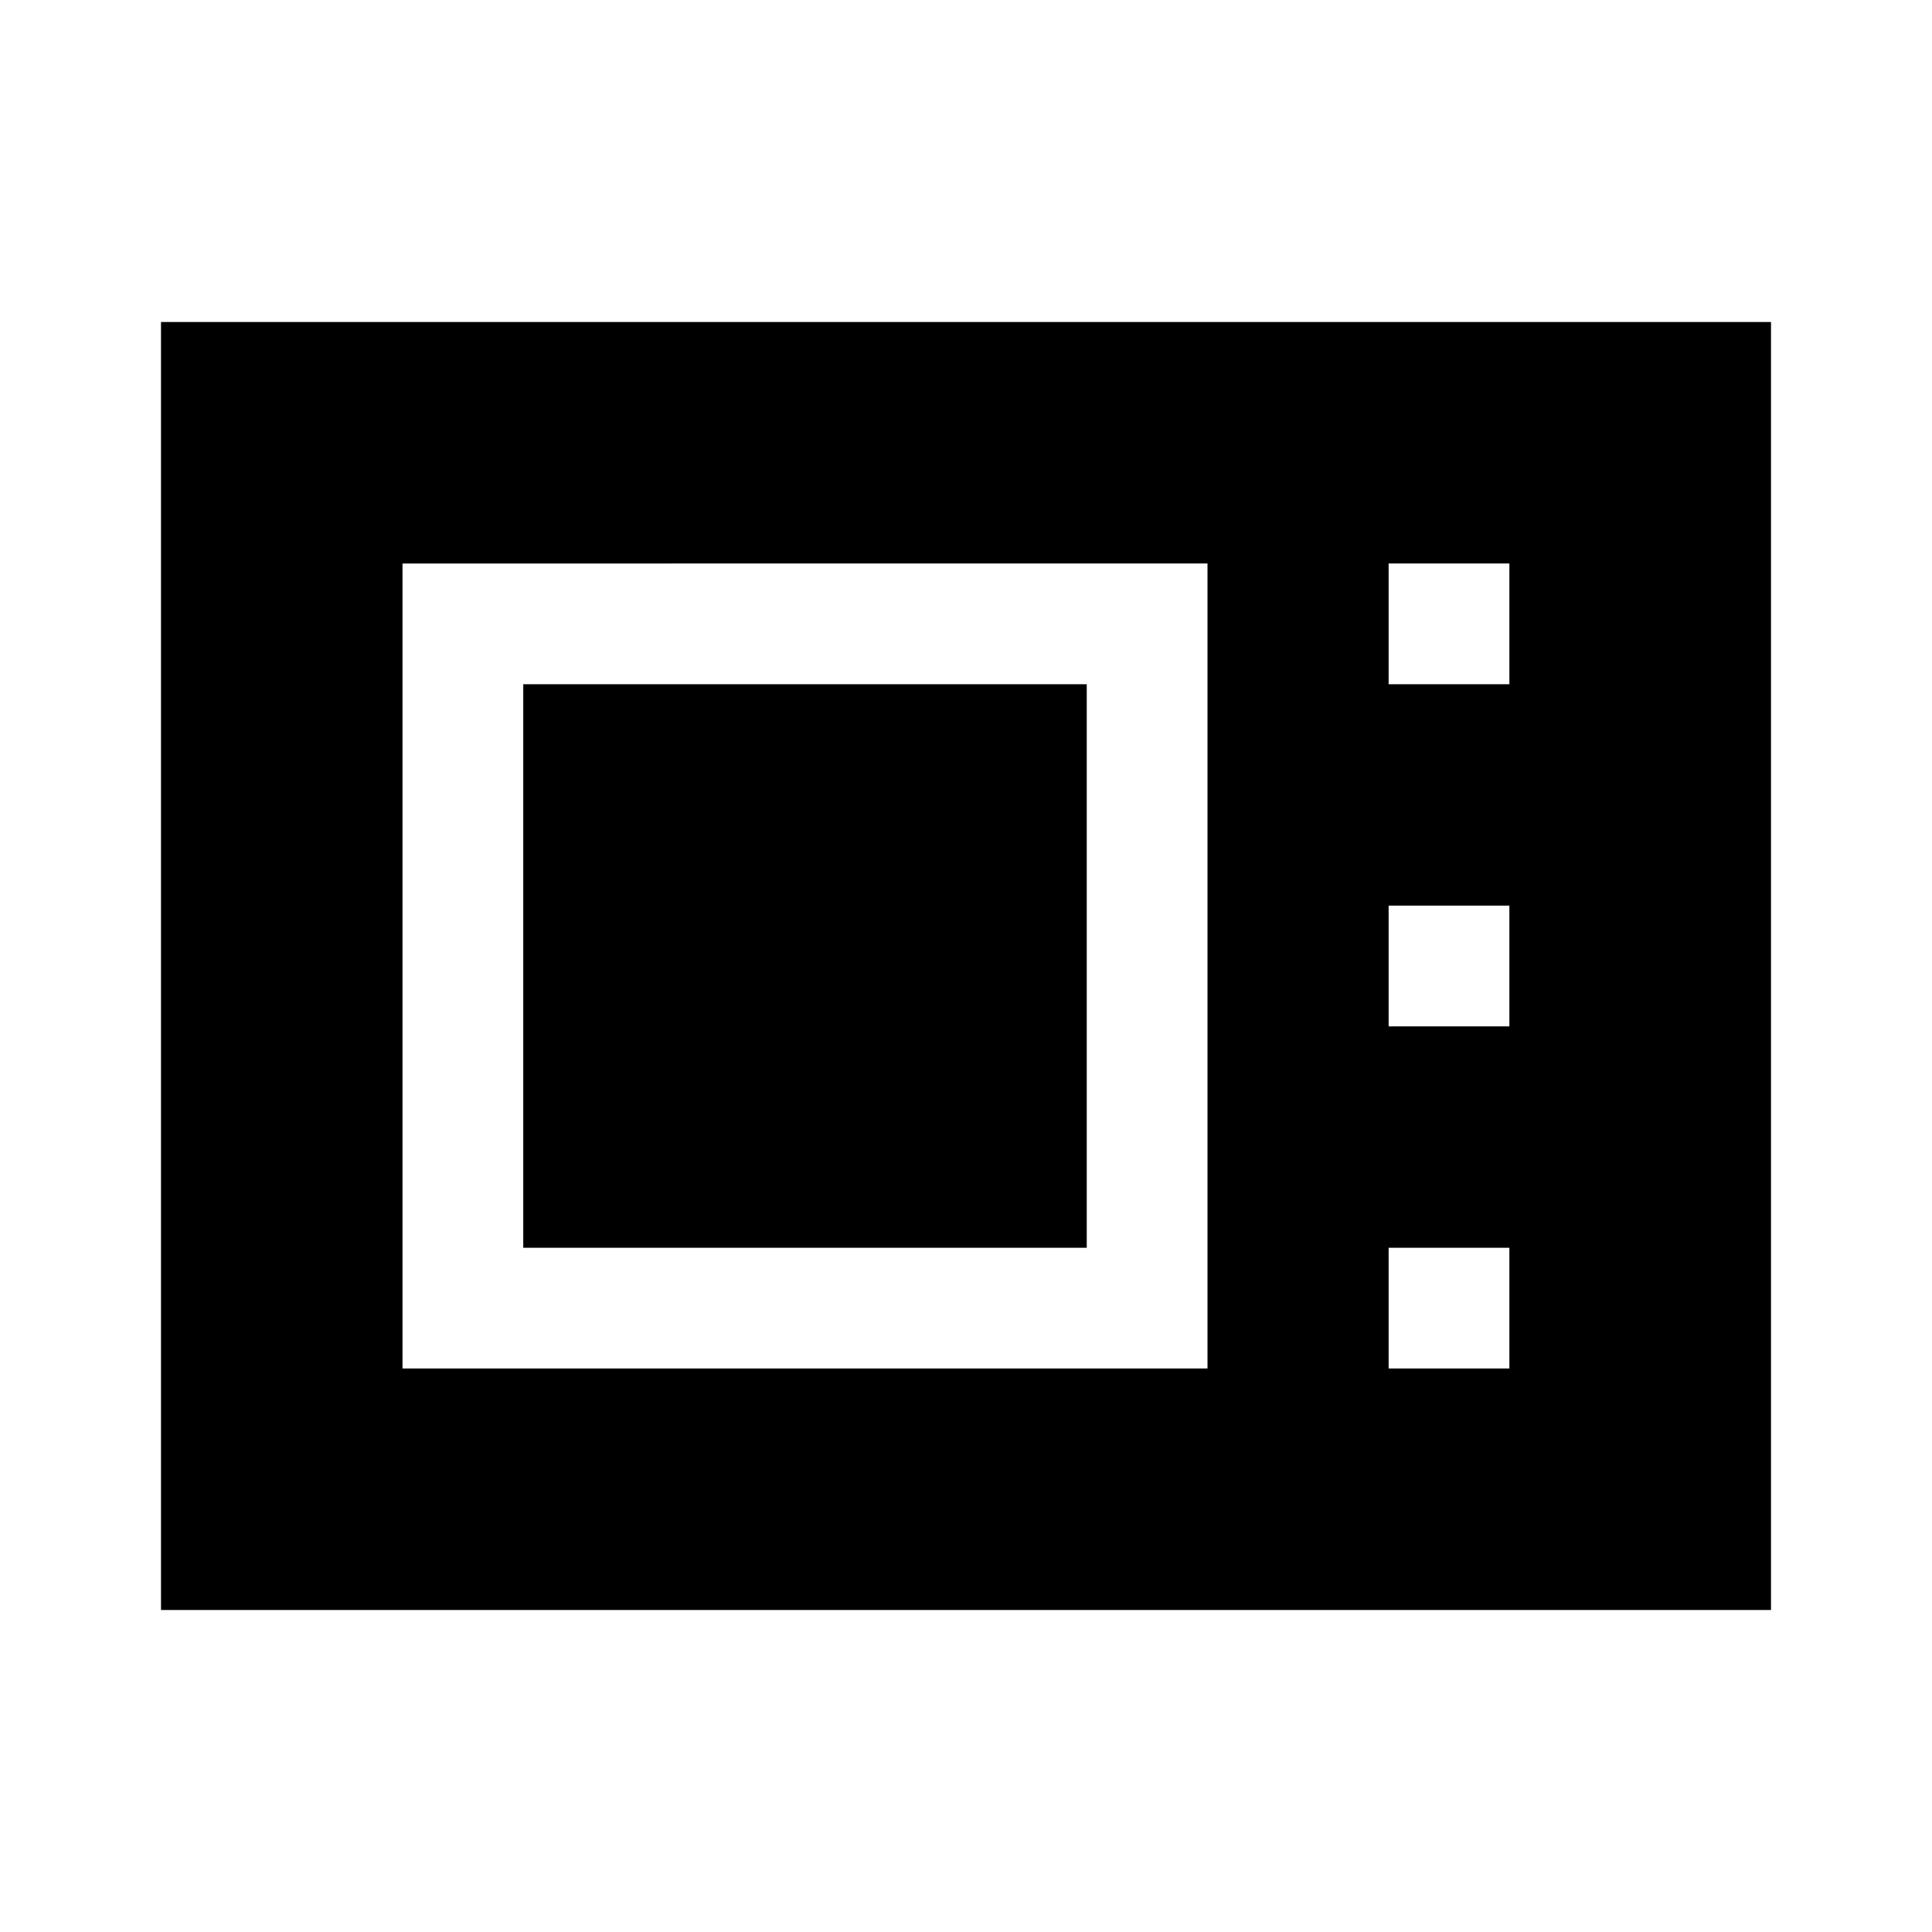 <svg xmlns="http://www.w3.org/2000/svg" viewBox="0 -960 960 960" fill="currentColor"><path d="M80-160v-640h800v640H80Zm120-120h400v-400H200v400Zm60-60v-280h280v280H260Zm430-280h60v-60h-60v60Zm0 170h60v-60h-60v60Zm0 170h60v-60h-60v60Z"/></svg>